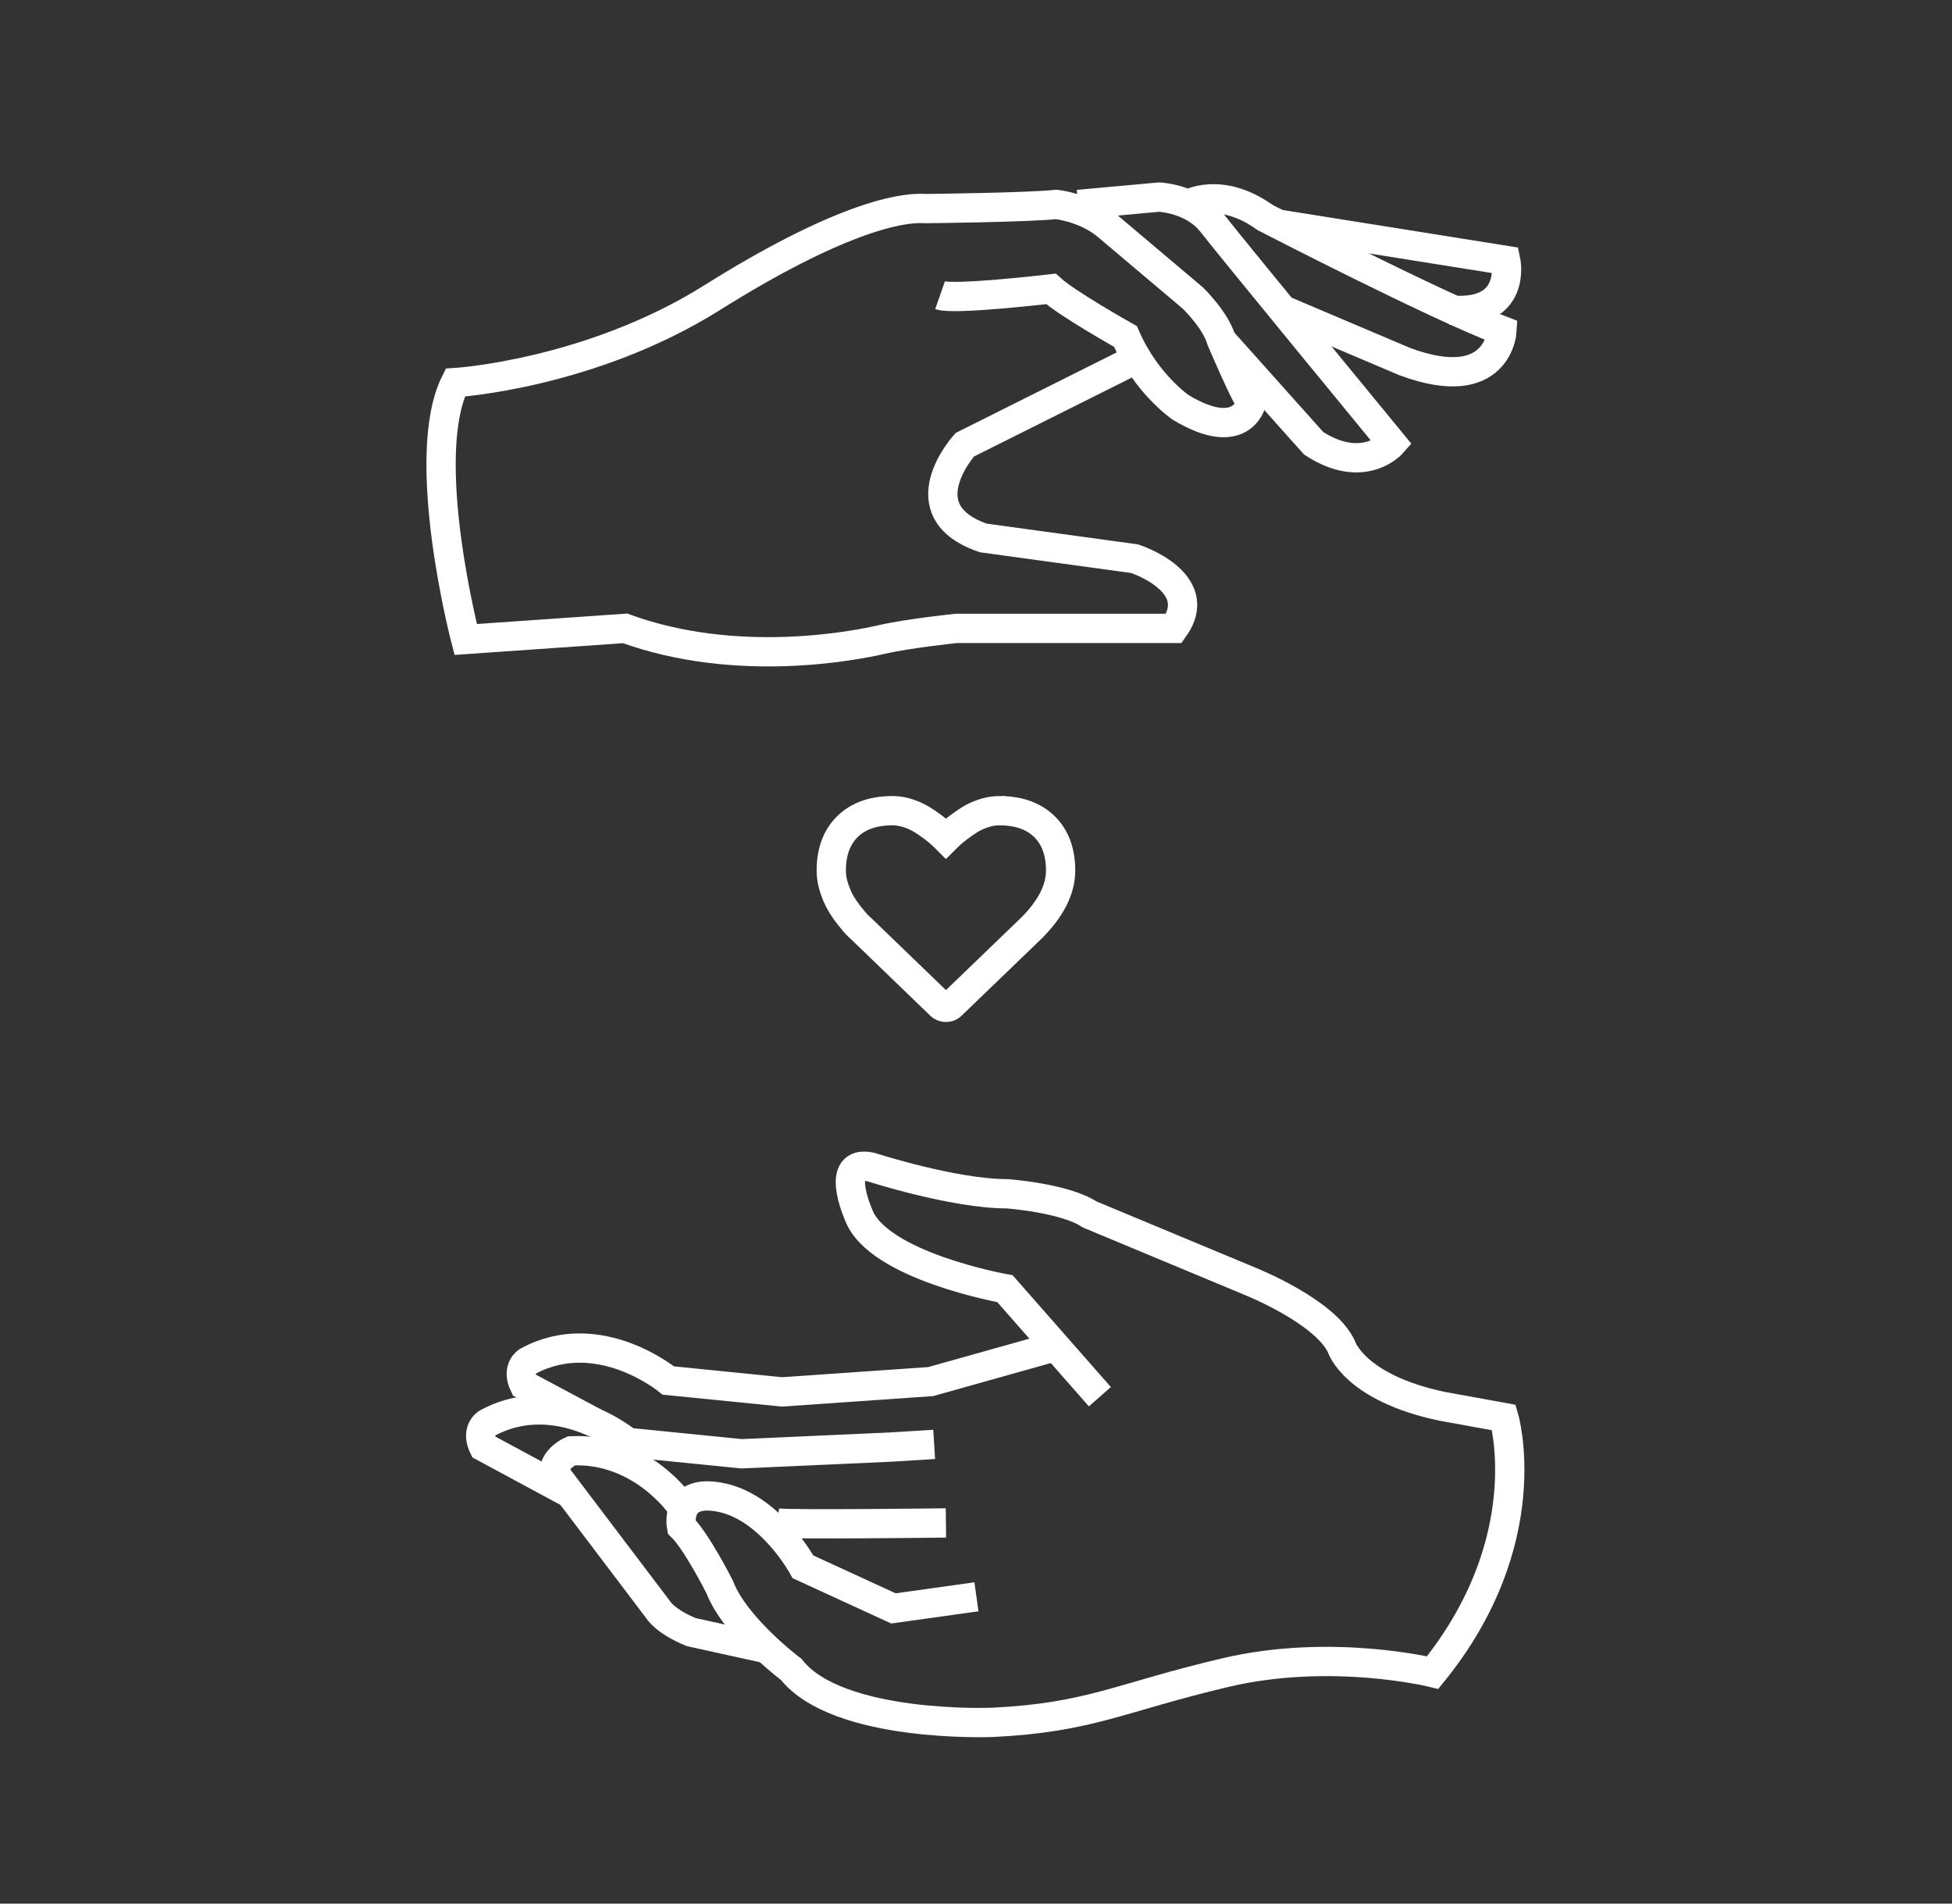 <svg width="80" height="78" viewBox="0 0 80 78" xmlns="http://www.w3.org/2000/svg">
    <rect x="0" y="0" width="80" height="78" fill="#333333" stroke="none"/>
    <g stroke="#FFF" stroke-width="1.2" fill="none" fill-rule="evenodd">
        <path d="m46.499 14.744-6.96 3.48s-2.461 2.716.764 3.819l6.196.849s2.97.959 1.612 2.856H39.2s-1.952.2-3.055.454c-1.103.254-5.941 1.213-10.525-.454l-6.535.454s-1.952-7.47-.425-10.525c0 0 5.517-.34 10.525-3.48s7.639-3.734 8.742-3.65c0 0 4.152-.043 5.363-.17 0 0 1.147.111 2.05.84l3.551 2.998s.932.902 1.165 1.717c0 0 .902 2.126 1.222 2.592 0 0-.407 1.659-2.882.174 0 0-1.426-.96-2.27-2.911 0 0-2.388-1.34-3.057-1.95 0 0-3.96.465-4.542.261"/>
        <path d="m44.184 8.377 3.324-.301s1.384.055 2.16 1.052c.775.997 7.386 9.038 7.386 9.038s-1.164 1.33-3.213 0l-3.786-4.234"/>
        <path d="M48.688 8.377s1.319-.786 3.167.54c0 0 7.05 3.639 9.704 4.634 0 0-.142 2.69-3.98 1.268L52.583 12.7"/>
        <path d="m52.363 9.18 9.348 1.49s.484 2.266-2.27 2.034M42.963 55.257l-4.82 1.353-6.09.423-4.664-.467s-2.849-2.364-5.758-.788c0 0-.485.273-.151.97l2.879 1.539"/>
        <path d="m45.077 57.23-3.89-4.426s-5.243-.93-6.004-3.044c0 0-1.015-2.275.507-1.941 0 0 3.383 1.095 5.581 1.095 0 0 2.368.17 3.383.846l6.596 2.748s3.045 1.216 3.721 2.659c0 0 .508 1.697 4.144 2.458l2.521.458s1.482 5.026-2.92 10.45c0 0-4.148-1.022-8.487 0-4.339 1.02-5.55 1.85-9.57 2.041 0 0-6.317.255-8.231-2.17 0 0-2.298-1.722-2.935-3.381 0 0-.944-1.87-1.562-2.47 0 0-.318-1.628 1.685-1.18 2.003.45 3.295 2.828 3.295 2.828l3.707 1.703 3.4-.475"/>
        <path d="M38.768 62.402s-6.485.08-6.938 0M27.913 61.697s-1.624-2.385-4.502-2.25c0 0-.698.308-.698.887l4.26 5.623s.272.477 1.362.92l3.099.682"/>
        <path d="m23.344 61.185-3.526-1.902c-.333-.697.151-.97.151-.97 2.91-1.576 5.758.788 5.758.788l4.665.467 6.089-.273 1.805-.111M40.96 33.218a2.09 2.09 0 0 0-.663.113 2.676 2.676 0 0 0-.63.304c-.194.128-.36.248-.5.36-.14.111-.273.23-.399.356a4.87 4.87 0 0 0-.398-.357 6.76 6.76 0 0 0-.501-.359 2.688 2.688 0 0 0-.63-.304 2.09 2.09 0 0 0-.663-.113c-.784 0-1.397.217-1.841.65-.444.434-.666 1.036-.666 1.805 0 .234.04.475.123.724.082.248.176.46.28.634.105.175.224.346.357.512.133.166.23.28.291.343.061.063.11.109.144.137l3.273 3.157c.063.063.14.095.231.095s.168-.032.231-.095l3.268-3.147c.8-.8 1.2-1.587 1.2-2.36 0-.77-.221-1.37-.665-1.804-.444-.434-1.058-.65-1.841-.65z"/>
    </g>
</svg>
